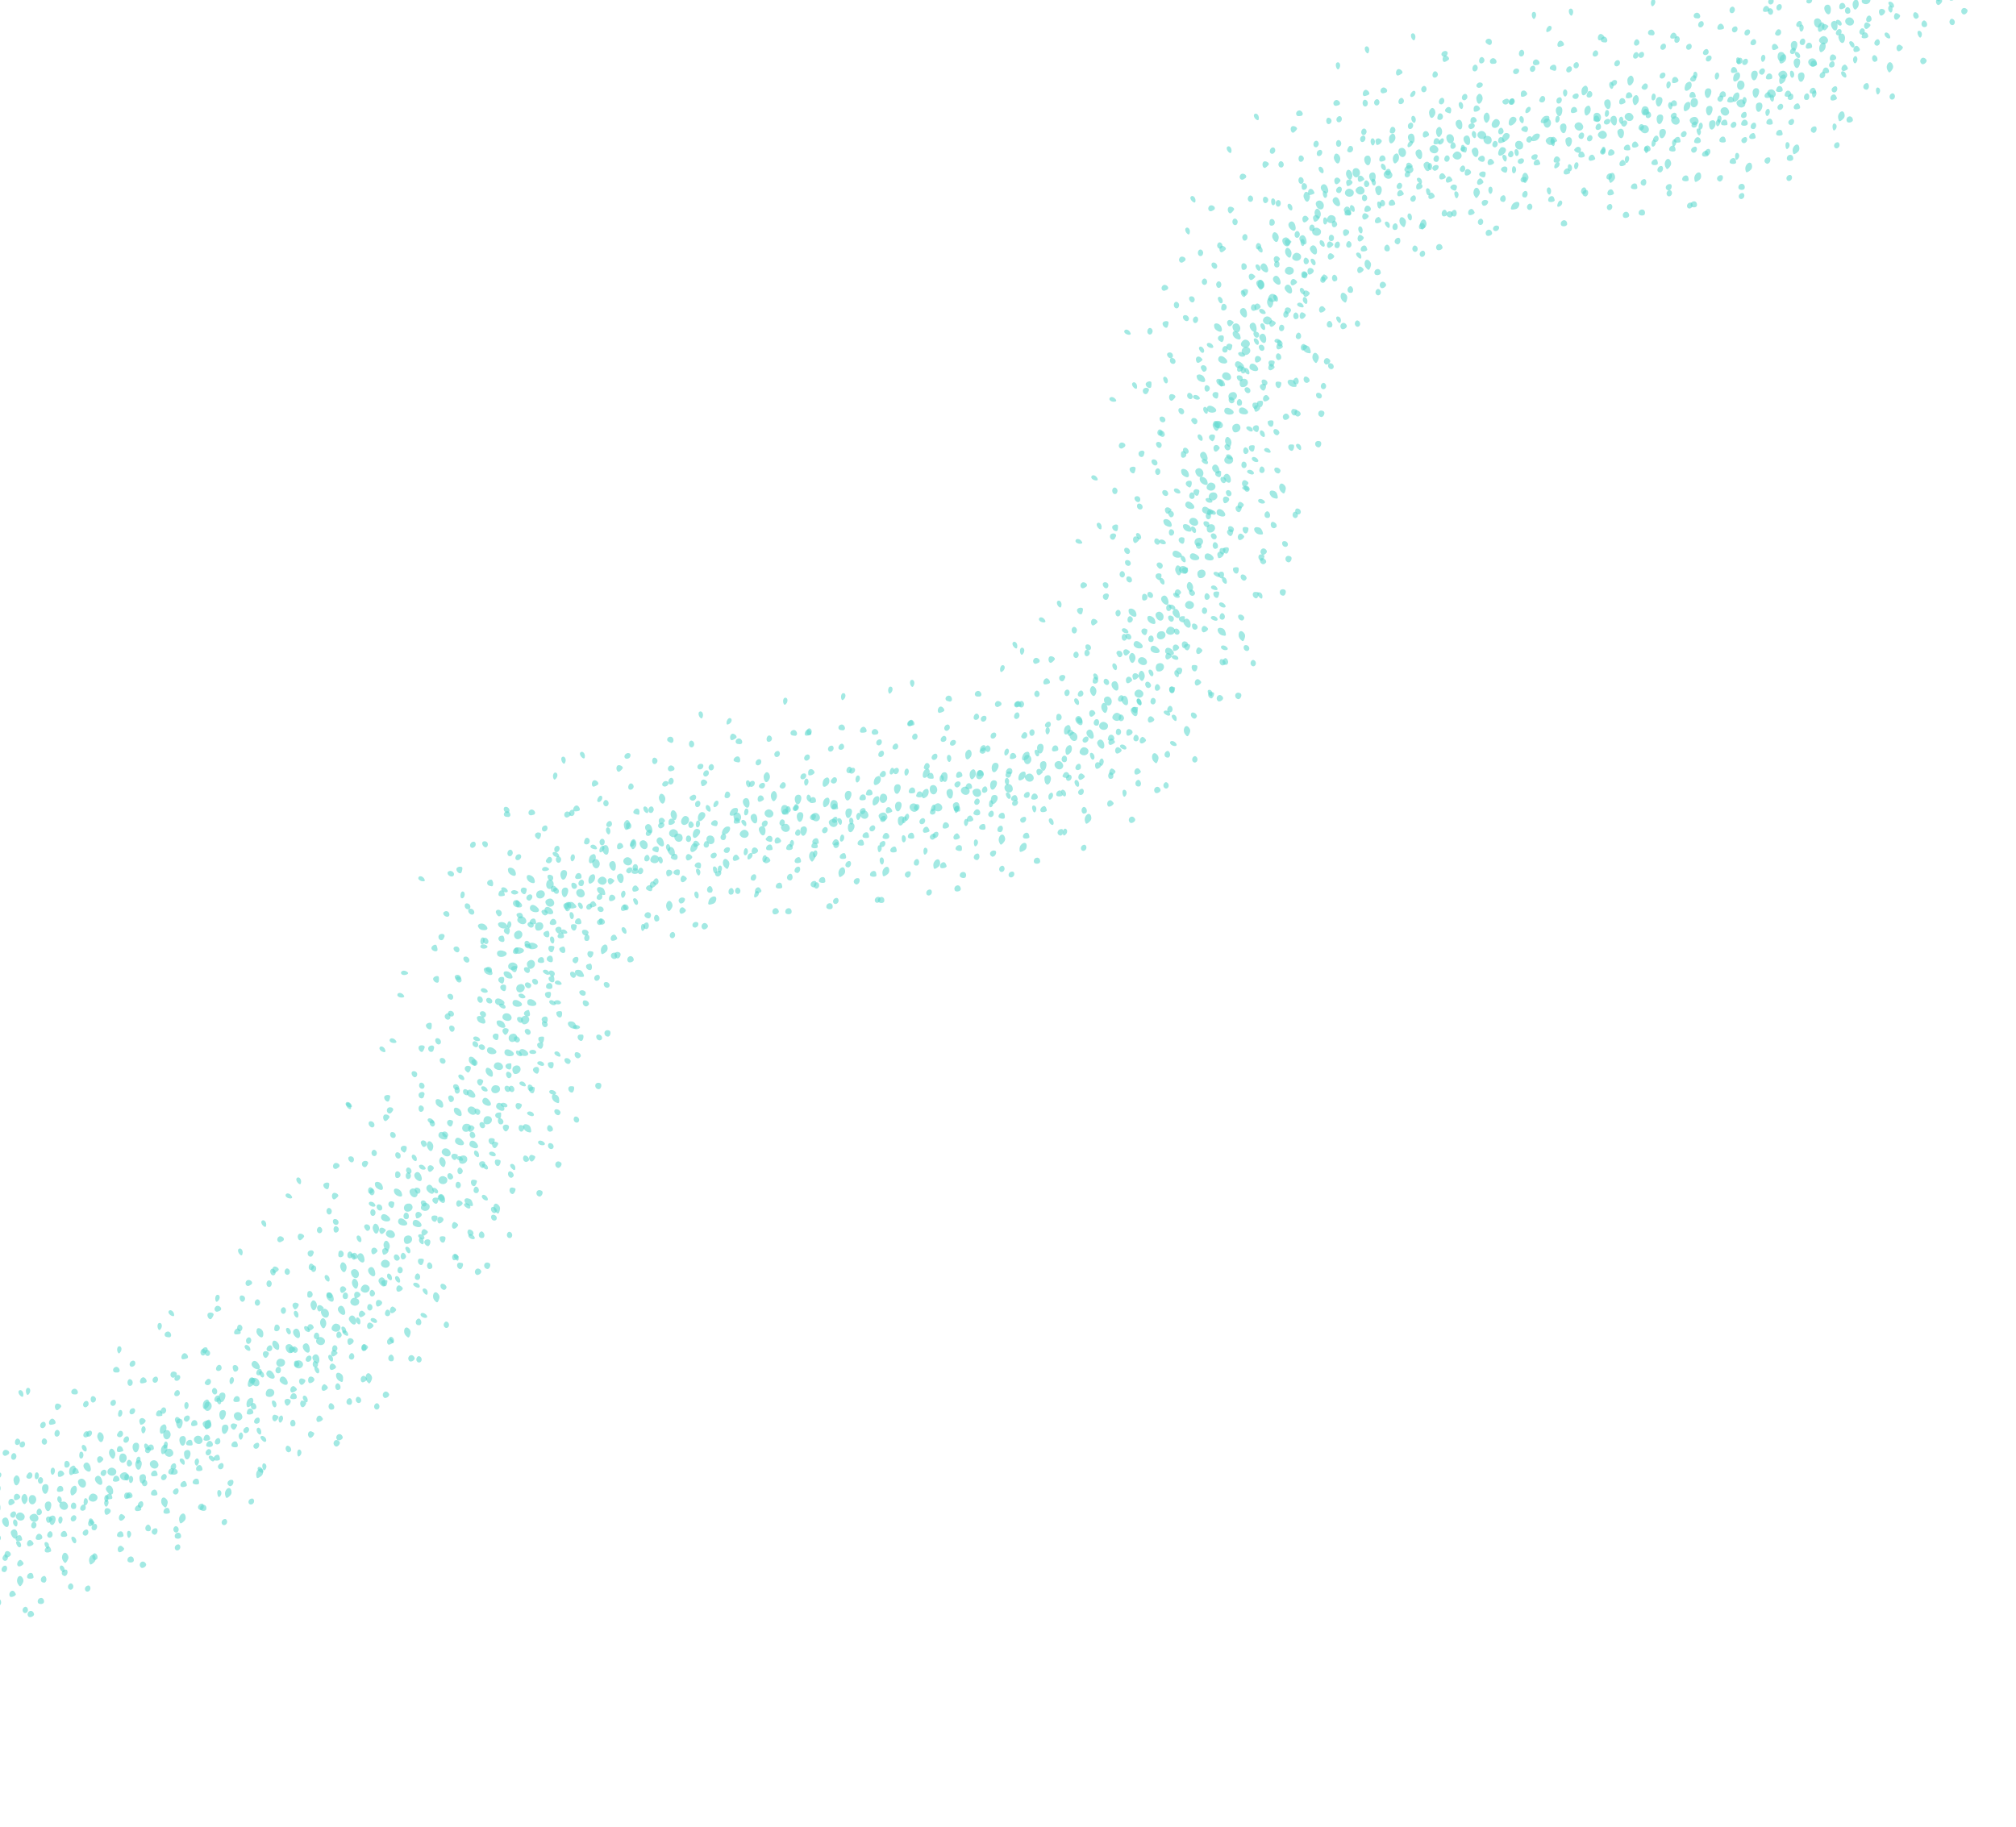 <svg width="1025" height="929" viewBox="0 0 1025 929" fill="none" xmlns="http://www.w3.org/2000/svg" xmlns:xlink="http://www.w3.org/1999/xlink">
<use xlink:href="#stroke0_426_101" transform="translate(1046.05 -35.93) scale(0.299) rotate(145.759)"/>
<use xlink:href="#stroke0_426_101" transform="translate(1031.1 -49.439) scale(0.299) rotate(119.075)"/>
<use xlink:href="#stroke0_426_101" transform="translate(1017.61 -19.076) scale(0.299) rotate(127.071)"/>
<use xlink:href="#stroke0_426_101" transform="translate(997.636 32.311) scale(0.299) rotate(152.169)"/>
<use xlink:href="#stroke0_426_101" transform="translate(972.362 65.759) scale(0.299) rotate(165.462)"/>
<use xlink:href="#stroke0_426_101" transform="translate(948.677 85.376) scale(0.299) rotate(169.921)"/>
<use xlink:href="#stroke0_426_101" transform="translate(924.501 95.047) scale(0.299) rotate(170.629)"/>
<use xlink:href="#stroke0_426_101" transform="translate(898.301 100.946) scale(0.299) rotate(172.205)"/>
<use xlink:href="#stroke0_426_101" transform="translate(884.796 82.685) scale(0.299) rotate(154.028)"/>
<use xlink:href="#stroke0_426_101" transform="translate(856.068 94.18) scale(0.299) rotate(160.958)"/>
<use xlink:href="#stroke0_426_101" transform="translate(797.599 129.473) scale(0.299) rotate(-162.67)"/>
<use xlink:href="#stroke0_426_101" transform="translate(812.02 85.956) scale(0.299) rotate(148.112)"/>
<use xlink:href="#stroke0_426_101" transform="translate(787.366 94.186) scale(0.299) rotate(149.094)"/>
<use xlink:href="#stroke0_426_101" transform="translate(760.344 116.215) scale(0.299) rotate(158.316)"/>
<use xlink:href="#stroke0_426_101" transform="translate(747.152 98.635) scale(0.299) rotate(132.262)"/>
<use xlink:href="#stroke0_426_101" transform="translate(730.297 122.727) scale(0.299) rotate(136.261)"/>
<use xlink:href="#stroke0_426_101" transform="translate(716.597 135.478) scale(0.299) rotate(129.623)"/>
<use xlink:href="#stroke0_426_101" transform="translate(704.648 173.188) scale(0.299) rotate(141.311)"/>
<use xlink:href="#stroke0_426_101" transform="translate(686.52 148.152) scale(0.299) rotate(101.943)"/>
<use xlink:href="#stroke0_426_101" transform="translate(673.324 161.967) scale(0.299) rotate(91.402)"/>
<use xlink:href="#stroke0_426_101" transform="translate(685.821 233.568) scale(0.299) rotate(131.382)"/>
<use xlink:href="#stroke0_426_101" transform="translate(669.725 222.026) scale(0.299) rotate(101.842)"/>
<use xlink:href="#stroke0_426_101" transform="translate(657.281 237.514) scale(0.299) rotate(93.172)"/>
<use xlink:href="#stroke0_426_101" transform="translate(665.828 310.327) scale(0.299) rotate(134.208)"/>
<use xlink:href="#stroke0_426_101" transform="translate(642.507 291.224) scale(0.299) rotate(100.307)"/>
<use xlink:href="#stroke0_426_101" transform="translate(639.29 363.063) scale(0.299) rotate(141.41)"/>
<use xlink:href="#stroke0_426_101" transform="translate(622.066 373.105) scale(0.299) rotate(135.407)"/>
<use xlink:href="#stroke0_426_101" transform="translate(589.386 422.768) scale(0.299) rotate(165.099)"/>
<use xlink:href="#stroke0_426_101" transform="translate(553.527 446.422) scale(0.299) rotate(179.935)"/>
<use xlink:href="#stroke0_426_101" transform="translate(546.154 427.957) scale(0.299) rotate(156.708)"/>
<use xlink:href="#stroke0_426_101" transform="translate(511.481 449.903) scale(0.299) rotate(171.636)"/>
<use xlink:href="#stroke0_426_101" transform="translate(485.38 454.457) scale(0.299) rotate(172.87)"/>
<use xlink:href="#stroke0_426_101" transform="translate(463.772 451.921) scale(0.299) rotate(168.276)"/>
<use xlink:href="#stroke0_426_101" transform="translate(449.509 431.2) scale(0.299) rotate(148.368)"/>
<use xlink:href="#stroke0_426_101" transform="translate(391.614 480.052) scale(0.299) rotate(-168.135)"/>
<use xlink:href="#stroke0_426_101" transform="translate(403.493 425.839) scale(0.299) rotate(133.684)"/>
<use xlink:href="#stroke0_426_101" transform="translate(376.973 457.81) scale(0.299) rotate(150.609)"/>
<use xlink:href="#stroke0_426_101" transform="translate(342.596 492.688) scale(0.299) rotate(170.754)"/>
<use xlink:href="#stroke0_426_101" transform="translate(327.016 423.091) scale(0.299) rotate(100.414)"/>
<use xlink:href="#stroke0_426_101" transform="translate(296.579 424.057) scale(0.299) rotate(74.501)"/>
<use xlink:href="#stroke0_426_101" transform="translate(309.922 461.54) scale(0.299) rotate(89.564)"/>
<use xlink:href="#stroke0_426_101" transform="translate(307.466 488.354) scale(0.299) rotate(91.555)"/>
<use xlink:href="#stroke0_426_101" transform="translate(309.659 533.708) scale(0.299) rotate(112.409)"/>
<use xlink:href="#stroke0_426_101" transform="translate(291.311 545.158) scale(0.299) rotate(104.073)"/>
<use xlink:href="#stroke0_426_101" transform="translate(286.297 599.674) scale(0.299) rotate(131.265)"/>
<use xlink:href="#stroke0_426_101" transform="translate(258.677 580.633) scale(0.299) rotate(98.503)"/>
<use xlink:href="#stroke0_426_101" transform="translate(256.789 648.12) scale(0.299) rotate(136.825)"/>
<use xlink:href="#stroke0_426_101" transform="translate(241.447 664.13) scale(0.299) rotate(133.721)"/>
<use xlink:href="#stroke0_426_101" transform="translate(223.251 691.941) scale(0.299) rotate(141.098)"/>
<use xlink:href="#stroke0_426_101" transform="translate(201.888 677.856) scale(0.299) rotate(117.374)"/>
<use xlink:href="#stroke0_426_101" transform="translate(166.958 760.542) scale(0.299) rotate(173.011)"/>
<use xlink:href="#stroke0_426_101" transform="translate(152.353 765.014) scale(0.299) rotate(164.18)"/>
<use xlink:href="#stroke0_426_101" transform="translate(128.82 779.159) scale(0.299) rotate(166.058)"/>
<use xlink:href="#stroke0_426_101" transform="translate(117.936 750.615) scale(0.299) rotate(133.776)"/>
<use xlink:href="#stroke0_426_101" transform="translate(83.078 799.815) scale(0.299) rotate(165.654)"/>
<use xlink:href="#stroke0_426_101" transform="translate(69.504 786.392) scale(0.299) rotate(146.092)"/>
<use xlink:href="#stroke0_426_101" transform="translate(46.694 798.709) scale(0.299) rotate(146.848)"/>
<use xlink:href="#stroke0_426_101" transform="translate(14.624 836.722) scale(0.299) rotate(167.467)"/>
<use xlink:href="#stroke0_426_101" transform="translate(3.108 835.49) scale(0.299) rotate(152.958)"/>
<use xlink:href="#stroke0_426_101" transform="translate(-13.563 809.035) scale(0.299) rotate(118.932)"/>
<use xlink:href="#stroke0_426_101" transform="translate(-29.818 857.181) scale(0.299) rotate(142.219)"/>
<use xlink:href="#stroke0_426_101" transform="translate(-52.933 828.324) scale(0.299) rotate(102.111)"/>
<use xlink:href="#stroke0_426_101" transform="translate(-107.557 806.984) scale(0.299) rotate(49.055)"/>
<defs>
<g id="stroke0_426_101" data-figma-scatter="f0.25_w0_aj30_sj0_r0_s0_sw108.37413024902344">
<path d="M144.904 352.362C147.954 349.312 149.763 349.672 150.203 353.416C150.707 357.707 148.541 361.981 145.862 361.981C141.689 361.981 141.109 356.157 144.904 352.362ZM233.557 300.848C235.222 299.793 235.148 299.79 239.626 301.034C246.137 302.842 242.834 311.43 236.149 310.074C232.526 309.339 230.657 302.687 233.557 300.848ZM115.043 291.648C115.876 290.814 121.675 290.775 123.794 291.588C127.87 293.152 123.8 300.981 118.911 300.981C115.434 300.981 112.584 294.106 115.043 291.648ZM175 267.844C177.951 264.584 182.797 265.664 183.185 269.669C183.542 273.361 180.116 276.366 176.184 275.808C173.174 275.381 172.468 270.643 175 267.844ZM300.599 259.538C303.26 257.674 305.545 257.551 307.176 259.181C310.959 262.964 304.966 270.3 300.126 267.811C297.566 266.494 297.854 261.461 300.599 259.538ZM65.038 258.053C67.329 254.782 73.134 255.171 74.008 258.652C74.81 261.846 70.491 266.288 67.075 265.785C64.302 265.377 63.101 260.818 65.038 258.053ZM1.63 232.231C4.063 229.617 7.571 229.306 9.426 231.541C12.249 234.942 6.986 241.476 2.391 240.275C-0.416 239.54 -0.856 234.902 1.63 232.231ZM227.315 227.042C231.346 223.011 237.247 225.557 235.37 230.516C234.195 233.619 231.794 235.16 228.686 234.803C225.023 234.383 224.265 230.092 227.315 227.042ZM178.376 211.732C181.51 210.534 185.325 212.743 185.361 215.776C185.383 217.706 180.74 221.981 178.621 221.981C173.248 221.981 173.051 213.767 178.376 211.732ZM137.582 210.262C140.566 207.086 142.799 207.702 143.195 211.81C143.572 215.732 141.11 219.981 138.46 219.981C134.822 219.981 134.264 213.794 137.582 210.262ZM104.68 201.937C111.231 197.943 114.57 200.054 112.52 206.893C111.161 211.43 108.789 213.748 104.661 214.574C98.811 215.744 98.826 205.507 104.68 201.937ZM156.506 182.543C159.544 178.68 163.042 179.112 164.254 183.5C165.996 189.811 163.107 195.981 158.409 195.981C152.055 195.981 151.122 189.388 156.506 182.543ZM332.126 178.425C334.334 175.356 337.748 175.58 338.208 178.826C338.634 181.835 336.64 186.667 334.658 187.427C330.706 188.943 328.979 182.801 332.126 178.425ZM134.324 176.981C140.114 176.981 141.992 179.238 139.609 183.334C135.805 189.874 127.938 186.852 129.768 179.555C130.324 177.339 130.958 176.981 134.324 176.981ZM180.774 170.492C187.383 163.883 194.419 171.193 189.887 179.96C188.034 183.542 185.237 184.501 181.642 182.786C177.638 180.875 177.16 174.106 180.774 170.492ZM112.139 167.546C117.116 164.845 119.376 165.47 119.376 169.547C119.376 175.831 115.282 180.917 110.189 180.959C104.909 181.002 106.413 170.653 112.139 167.546ZM33.165 171.731C33.724 169.528 40.095 169.319 42.935 171.41C44.849 172.819 44.849 172.89 42.969 176.41C39.224 183.42 31.175 179.578 33.165 171.731ZM267.696 168.981C273.426 168.981 275.119 170.774 273.371 174.993C270.77 181.273 264.078 180.001 263.569 173.129C263.261 168.981 263.261 168.981 267.696 168.981ZM159.448 152.616C163.233 147.805 167.376 150.326 167.376 157.442C167.376 162.776 164.86 166.231 160.976 166.231C154.714 166.231 153.968 159.584 159.448 152.616ZM219.499 156.351C222.081 153.602 224.581 153.329 226.805 155.553C229.465 158.213 227.98 162.421 223.824 164.001C218.528 166.014 215.482 160.626 219.499 156.351ZM132.138 146.054C136.16 143.711 141.73 146.765 142.866 151.935C144.745 160.488 132.178 162.971 129.413 154.593C128.136 150.724 129.053 147.852 132.138 146.054ZM184.272 140.085C189.178 135.179 197.376 139.426 197.376 146.875C197.376 151.373 188.322 153.789 185.043 150.165C182.218 147.044 181.87 142.487 184.272 140.085ZM103.265 136.643C106.172 135.867 106.971 135.965 108.832 137.325C112.7 140.153 107.295 147.407 102.187 146.243C98.877 145.488 99.766 137.579 103.265 136.643ZM62.449 135.616C65.764 131.401 68.376 132.603 68.376 138.341C68.376 143.269 62.481 147.303 60.983 143.399C59.903 140.585 60.332 138.306 62.449 135.616ZM158.258 128.107C163.297 122.713 167.571 126.799 165.946 135.459C165.2 139.434 163.282 141.231 159.784 141.231C153.605 141.231 152.763 133.99 158.258 128.107ZM121.831 124.436C124.74 121.526 129.132 122.159 129.998 125.613C130.635 128.147 129.291 130.422 126.17 132.092C121.221 134.74 117.713 128.553 121.831 124.436ZM262.467 115.114C264.971 112.426 267.759 112.682 268.182 115.639C268.678 119.104 265.754 124.981 263.534 124.981C259.887 124.981 259.199 118.621 262.467 115.114ZM219.09 113.601C220.466 112.224 227.646 113.439 228.774 115.24C231.457 119.521 223.801 125.239 219.816 121.931C218.332 120.7 217.823 114.868 219.09 113.601ZM186.626 107.037C189.254 106.009 193.302 106.693 195.224 108.488C197.466 110.583 193.061 116.981 189.376 116.981C184.556 116.981 182.277 108.737 186.626 107.037ZM143.089 101.602C145.174 99.517 152.875 101.476 153.187 104.17C153.806 109.534 145.807 113.524 143.411 109.047C142.221 106.823 142.041 102.651 143.089 101.602ZM311.489 95.564C314.286 92.008 316.785 92.554 317.195 96.81C317.572 100.732 315.11 104.981 312.46 104.981C308.888 104.981 308.331 99.579 311.489 95.564ZM108.031 95.81C111.186 92.323 116.376 94.073 116.376 98.624C116.376 101.384 112.875 103.981 109.153 103.981C105.832 103.981 105.147 98.997 108.031 95.81ZM175.774 83.386C176.469 81.575 182.402 81.548 184.862 83.347C188.912 86.309 183.355 92.882 177.705 91.811C175.831 91.456 174.652 86.311 175.774 83.386ZM38.505 74.344C41.909 70.722 43.895 71.651 43.786 76.817C43.676 81.981 41.266 85.028 38.607 83.363C35.91 81.675 35.859 77.16 38.505 74.344ZM257.376 69.981C259.645 67.712 260.694 67.546 263.442 69.016C268.436 71.689 262.915 80.24 257.338 78.469C254.707 77.634 254.729 72.628 257.376 69.981ZM112.217 45.325C116.782 43.296 117.771 44.096 117.562 49.648C117.204 59.164 105.376 64.036 105.376 54.667C105.376 49.981 107.13 47.586 112.217 45.325ZM215.774 47.386C216.895 44.465 226.393 46.547 226.354 49.706C226.271 56.341 216.176 58.612 215.556 52.136C215.379 50.297 215.478 48.159 215.774 47.386ZM161.376 36.722C163.823 35.771 164.281 35.886 166.376 37.981C170.527 42.132 164.797 48.615 158.958 46.374C155.842 45.178 157.591 38.195 161.376 36.722ZM128 2.845C130.951 -0.416 135.797 0.664 136.185 4.669C136.542 8.361 133.116 11.366 129.184 10.808C126.174 10.381 125.468 5.643 128 2.845ZM209.576 1.181C212.244 -1.487 219.392 0.728 219.344 4.206C219.236 11.939 208.439 12.654 208.391 4.931C208.383 3.529 208.916 1.842 209.576 1.181Z" fill="#68DCD2" fill-opacity="0.61"/>
</g>
</defs>
</svg>
